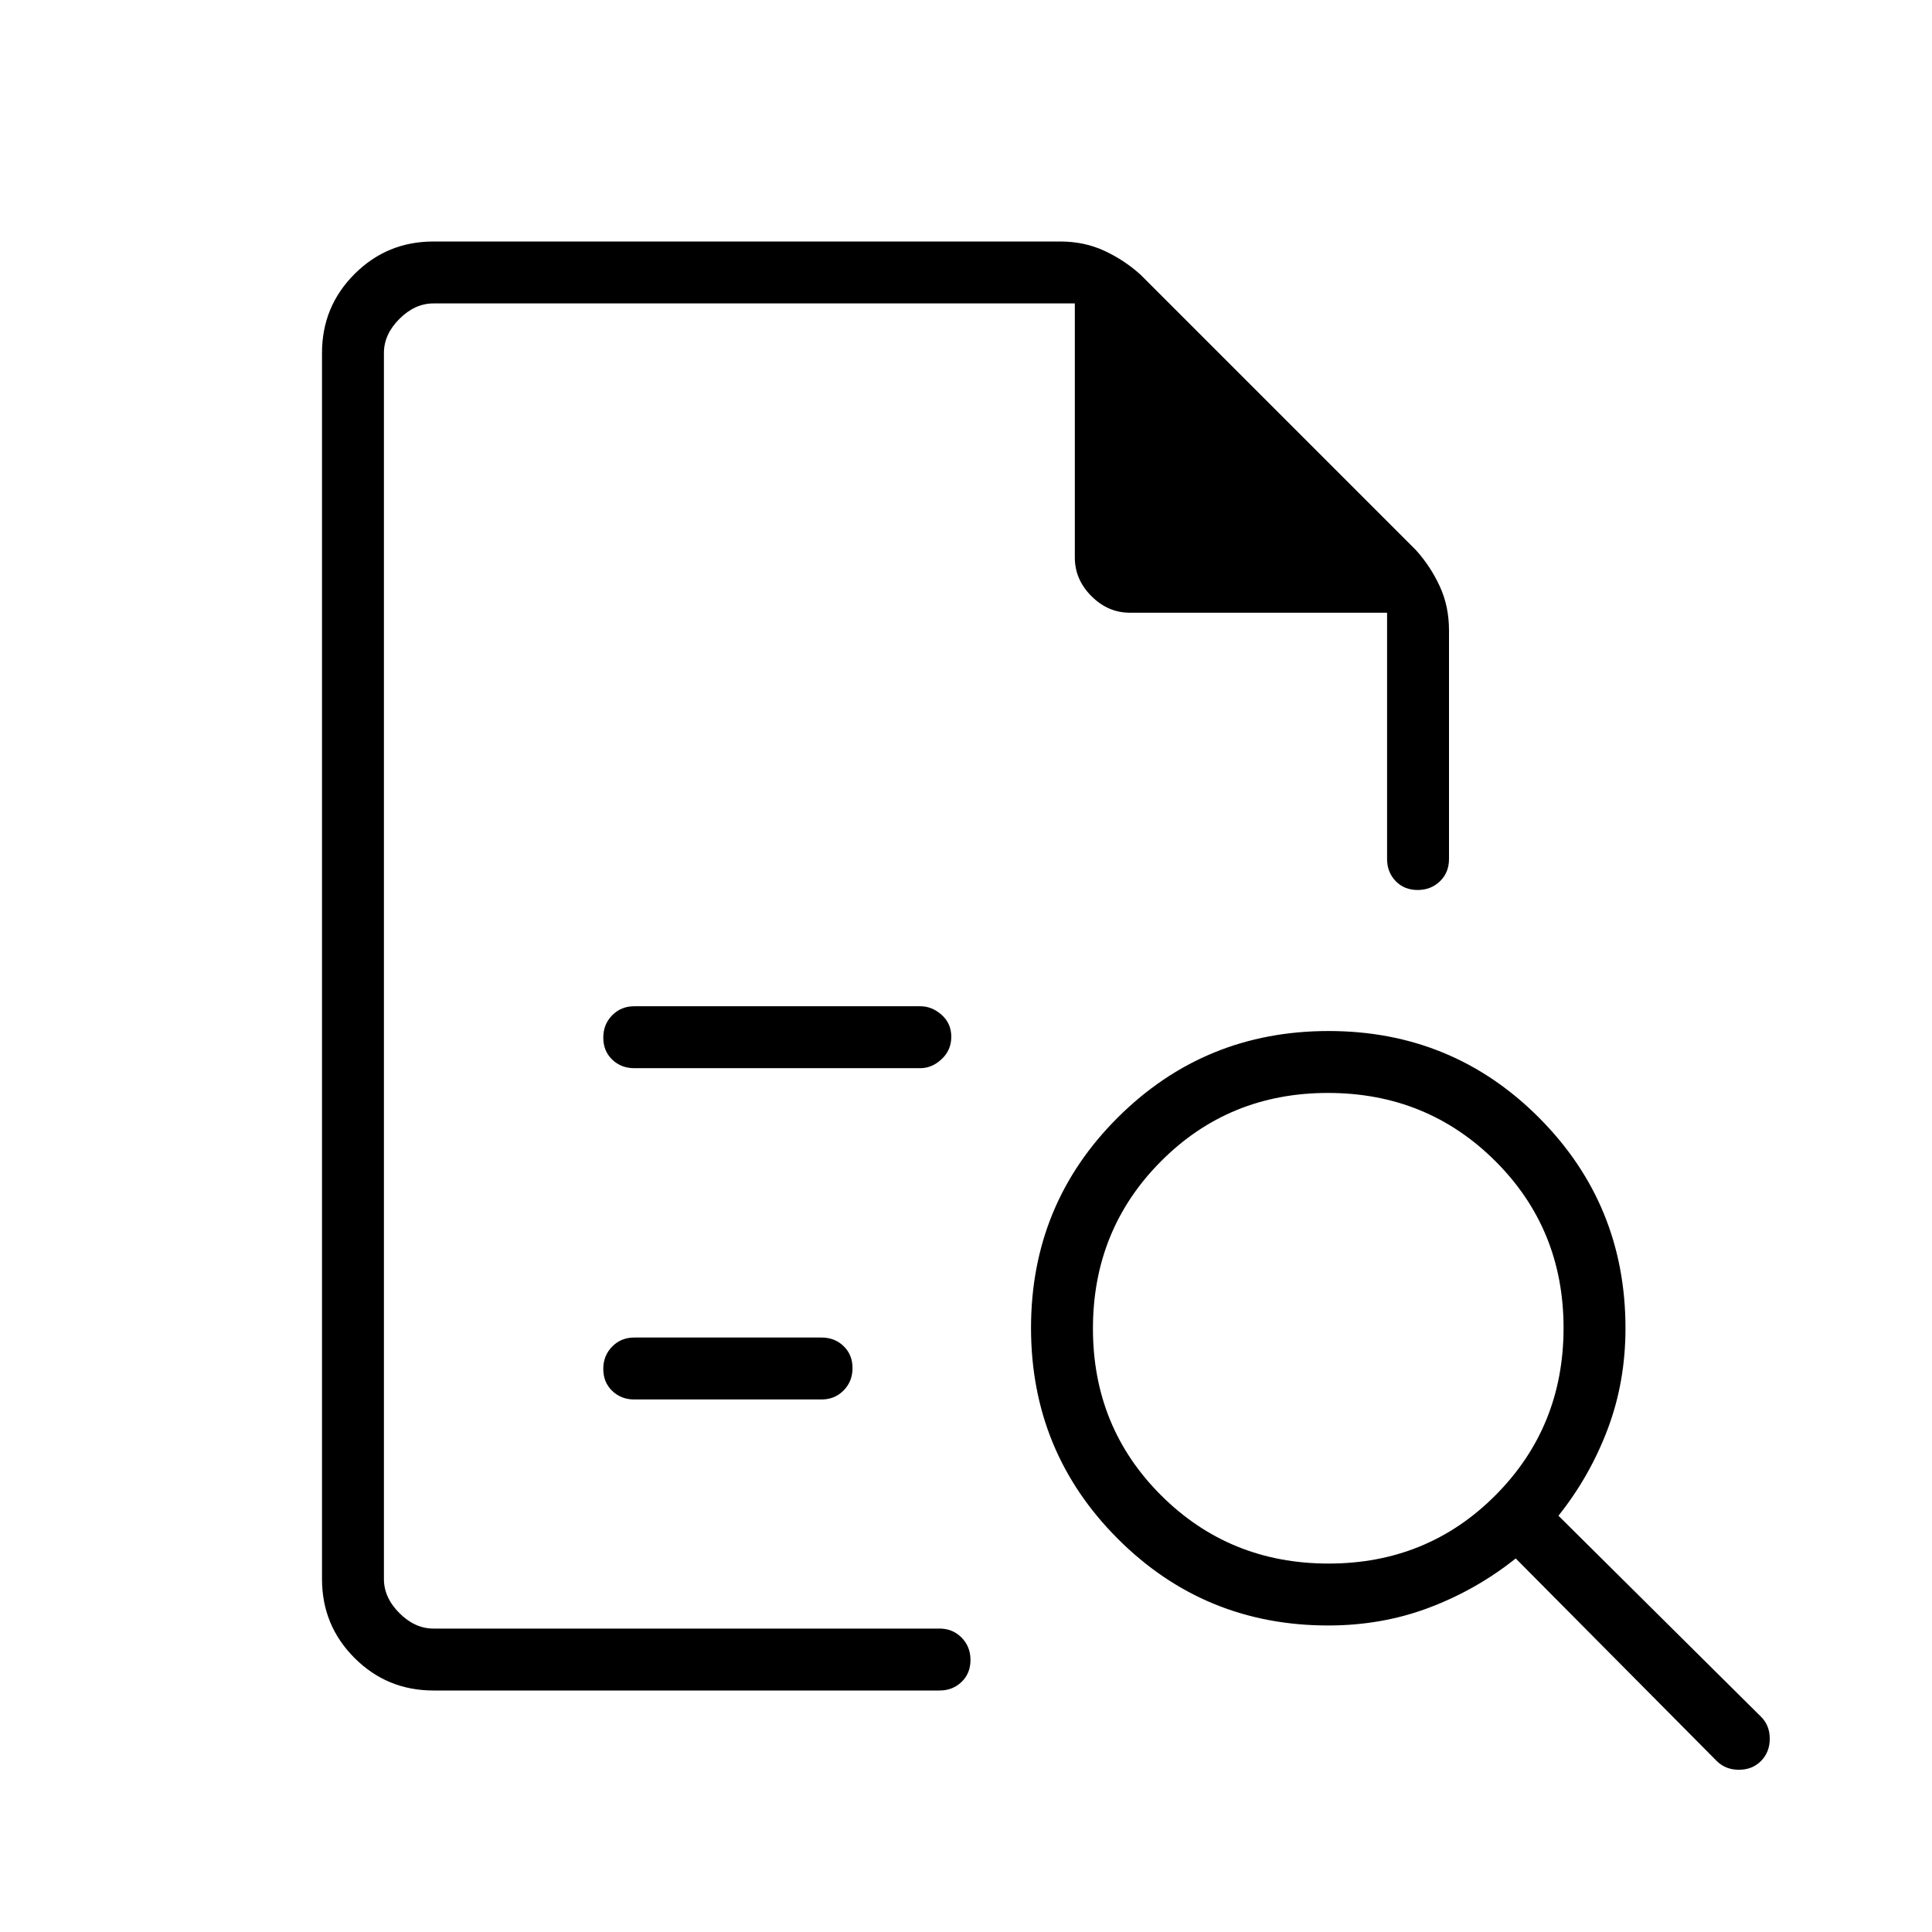 <svg xmlns="http://www.w3.org/2000/svg" width="48" height="48" viewBox="0 -960 960 960"><path d="M190.769-809.231v277.616-2.231 383.077-658.462 153.693-153.693Zm124.385 380h142.154q5.788 0 10.586-4.485t4.798-11.115q0-6.631-4.798-10.9T457.308-460H315.154q-6.539 0-10.962 4.485t-4.423 11.115q0 6.631 4.423 10.9t10.962 4.269Zm0 164.616h93.077q6.538 0 10.961-4.485 4.423-4.486 4.423-11.116t-4.423-10.899q-4.423-4.27-10.961-4.27h-93.077q-6.539 0-10.962 4.485-4.423 4.486-4.423 11.116t4.423 10.899q4.423 4.27 10.962 4.27ZM215.384-120q-23.057 0-39.221-16.163Q160-152.327 160-175.384v-609.232q0-23.057 16.163-39.221Q192.327-840 215.384-840h311.385q12.017 0 21.97 4.615 9.953 4.616 17.953 11.846l136.847 136.847q7.23 8 11.846 17.953 4.615 9.953 4.615 21.97v113.615q0 6.706-4.485 11.046-4.485 4.339-11.115 4.339-6.631 0-10.9-4.423t-4.269-10.962v-122.384H561.448q-10.89 0-19.131-8.248-8.24-8.248-8.24-19.137v-126.308H215.384q-9.23 0-16.923 7.692-7.692 7.693-7.692 16.923v609.232q0 9.23 7.692 16.923 7.693 7.692 16.923 7.692h251.462q6.539 0 10.962 4.485t4.423 11.115q0 6.631-4.423 10.9T466.846-120H215.384Zm444.768-63.077q49.156 0 82.963-33.959 33.808-33.96 33.808-83.116t-33.959-82.963q-33.96-33.808-83.116-33.808t-82.963 33.959q-33.808 33.96-33.808 83.116t33.959 82.963q33.96 33.808 83.116 33.808ZM875.055-85q-4.33 4.385-11 4.385T853-85l-99.846-100.615q-19.462 15.538-42.941 24.423-23.48 8.884-50.213 8.884-61.539 0-104.615-43.124-43.077-43.125-43.077-104.731 0-61.606 43.124-104.568 43.125-42.961 104.731-42.961 61.606 0 104.568 43.077Q807.692-361.539 807.692-300q0 26.733-8.884 50.213-8.885 23.479-24.423 42.941L875-107q4.385 4.316 4.385 10.966 0 6.65-4.33 11.034Z"/></svg>
